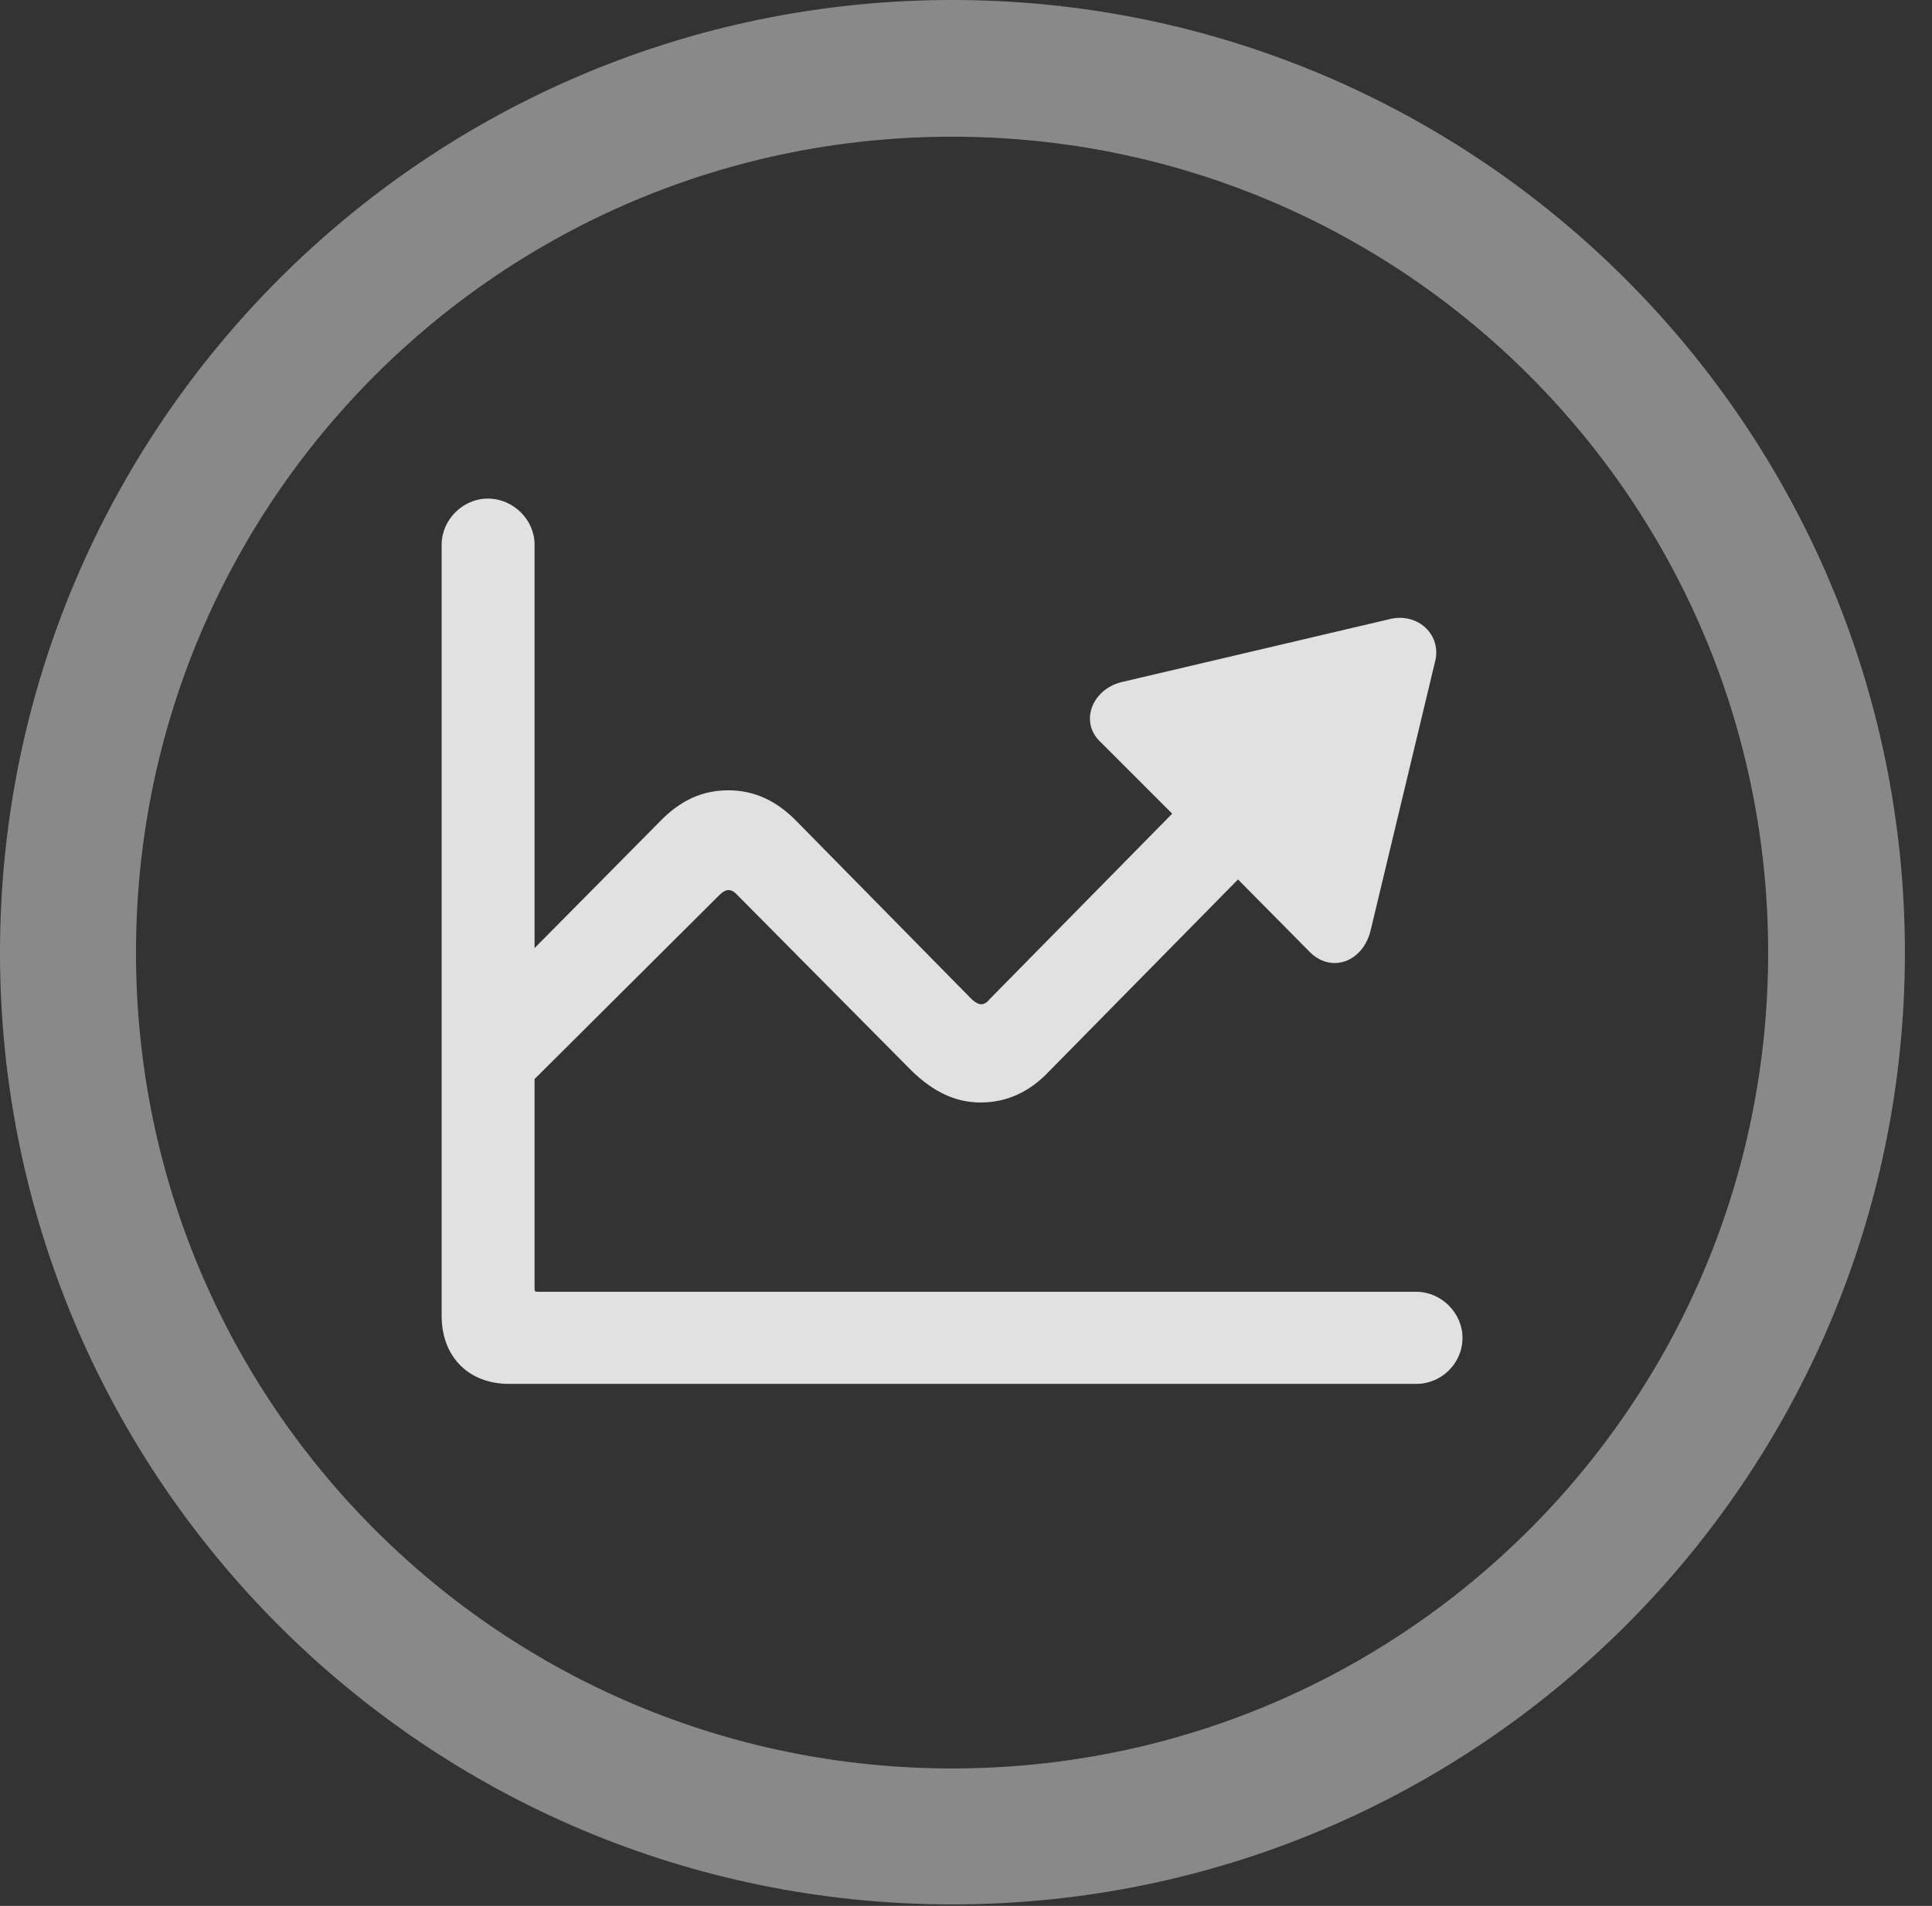 <?xml version="1.0" encoding="UTF-8"?>
<!--Generator: Apple Native CoreSVG 341-->
<!DOCTYPE svg
PUBLIC "-//W3C//DTD SVG 1.1//EN"
       "http://www.w3.org/Graphics/SVG/1.1/DTD/svg11.dtd">
<svg version="1.1" xmlns="http://www.w3.org/2000/svg" xmlns:xlink="http://www.w3.org/1999/xlink" viewBox="0 0 25.801 25.459">
 <rect x="0" y="0" width="25.801" height="25.459" fill="#333333" stroke="none"/>
 <g>
  <rect height="25.459" opacity="0" width="25.801" x="0" y="0"/>
  <path d="M12.715 25.439C19.736 25.439 25.439 19.746 25.439 12.725C25.439 5.703 19.736 0 12.715 0C5.693 0 0 5.703 0 12.725C0 19.746 5.693 25.439 12.715 25.439ZM12.715 23.623C6.689 23.623 1.816 18.75 1.816 12.725C1.816 6.699 6.689 1.826 12.715 1.826C18.74 1.826 23.613 6.699 23.613 12.725C23.613 18.75 18.74 23.623 12.715 23.623Z" fill="white" fill-opacity="0.425"/>
  <path d="M5.898 17.578C5.898 18.125 6.26 18.486 6.797 18.486L18.916 18.486C19.248 18.486 19.531 18.213 19.531 17.871C19.531 17.539 19.248 17.256 18.916 17.256L7.188 17.256C7.139 17.256 7.139 17.246 7.139 17.207L7.139 7.275C7.139 6.943 6.855 6.66 6.514 6.66C6.182 6.66 5.898 6.943 5.898 7.275ZM6.904 14.648L9.6 11.963C9.697 11.865 9.766 11.865 9.854 11.963L12.178 14.307C12.471 14.59 12.764 14.727 13.096 14.727C13.438 14.727 13.75 14.59 14.014 14.307L16.533 11.748L17.5 12.725C17.783 12.998 18.193 12.852 18.301 12.441L19.16 8.857C19.268 8.486 18.936 8.174 18.555 8.271L14.98 9.111C14.58 9.209 14.414 9.648 14.697 9.912L15.654 10.869L13.223 13.34C13.145 13.438 13.076 13.438 12.979 13.35L10.645 10.977C10.371 10.693 10.068 10.557 9.727 10.557C9.375 10.557 9.082 10.693 8.809 10.977L6.045 13.77Z" fill="white" fill-opacity="0.85"/>
 </g>
</svg>
